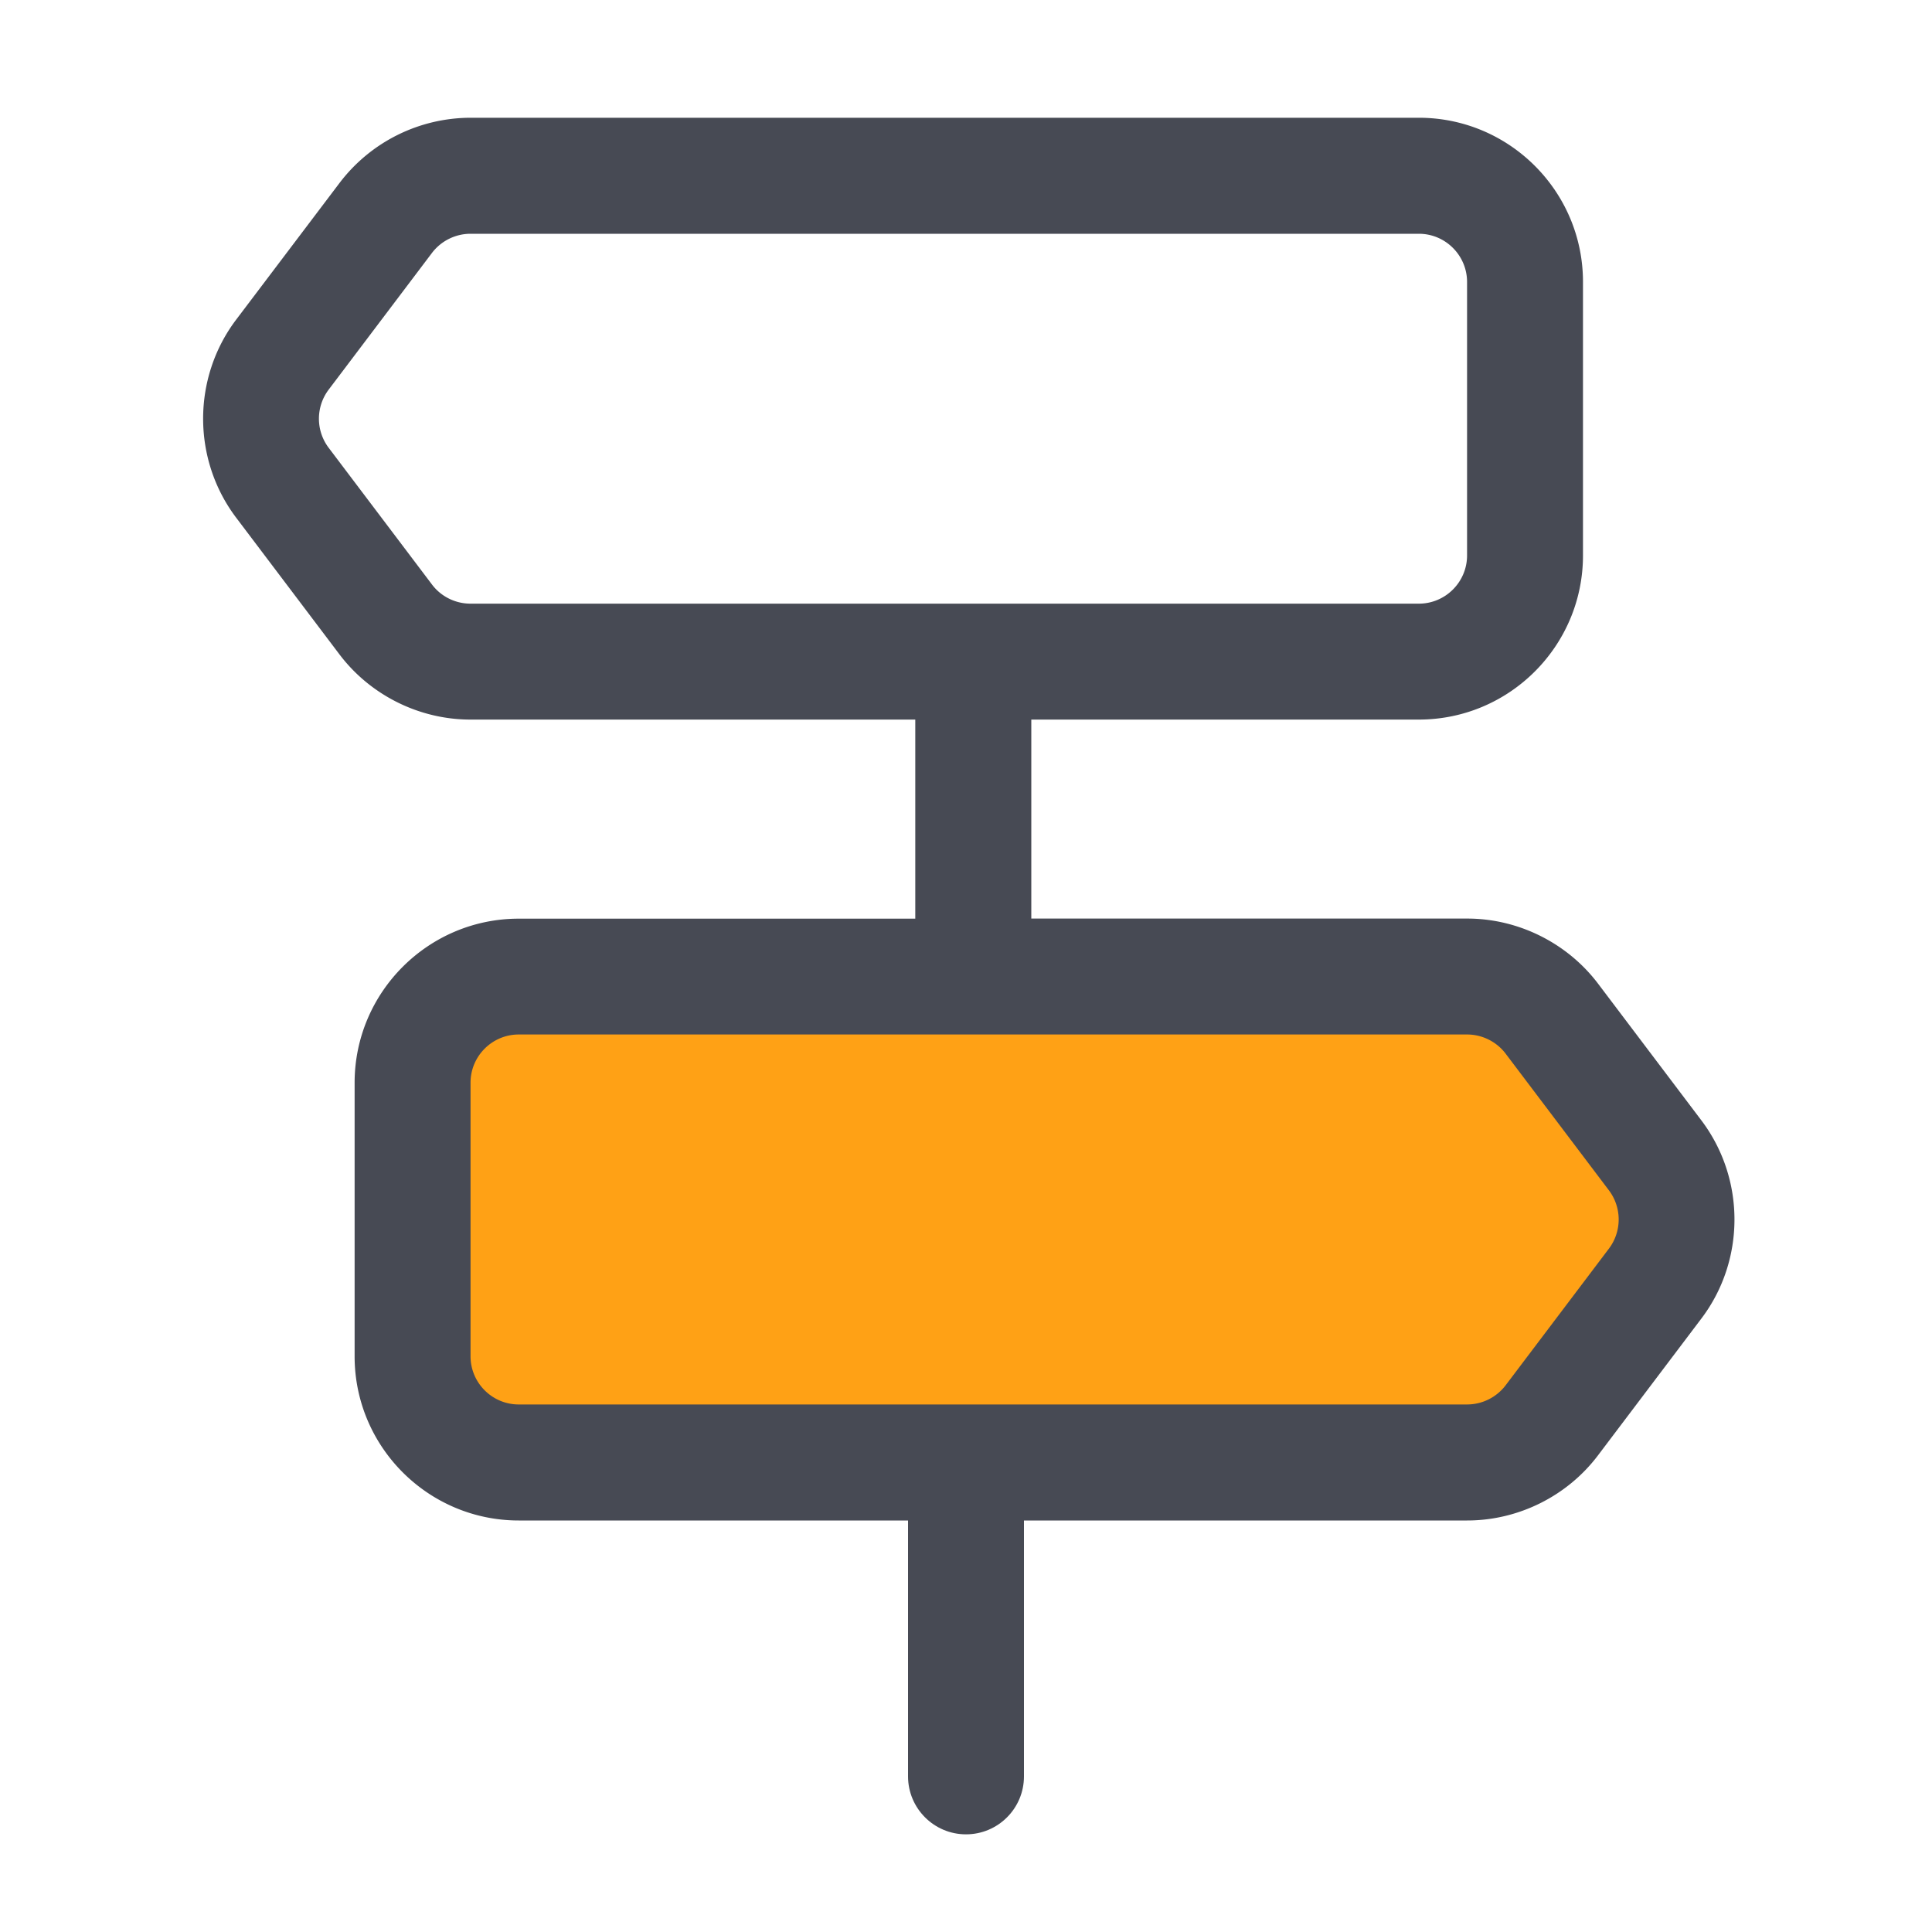 <?xml version="1.0" standalone="no"?><!DOCTYPE svg PUBLIC "-//W3C//DTD SVG 1.1//EN" "http://www.w3.org/Graphics/SVG/1.1/DTD/svg11.dtd"><svg t="1637597868235" class="icon" viewBox="0 0 1024 1024" version="1.1" xmlns="http://www.w3.org/2000/svg" p-id="3397" xmlns:xlink="http://www.w3.org/1999/xlink" width="512" height="512"><defs><style type="text/css"></style></defs><path d="M512 972.237c-16.947 0-30.72-13.773-30.72-30.72v-155.546c0-16.947 13.773-30.72 30.72-30.72s30.72 13.773 30.72 30.72v155.546c0 16.998-13.773 30.72-30.72 30.72z" fill="#474A54" p-id="3398"></path><path d="M777.626 775.168H274.944c-31.078 0-56.269-25.19-56.269-56.269v-144.998c0-31.078 25.19-56.269 56.269-56.269h502.682c17.664 0 34.253 8.294 44.902 22.323l54.784 72.499c15.155 20.07 15.155 47.77 0 67.84l-54.784 72.499a56.284 56.284 0 0 1-44.902 22.374z" fill="#ffa115" p-id="3399"></path><path d="M901.837 593.92l-54.784-72.499c-16.333-21.606-42.291-34.56-69.376-34.56h-231.066v-105.472h205.414c47.974 0 86.989-39.014 86.989-86.989V149.402c0-47.974-39.014-86.989-86.989-86.989H249.344a87.347 87.347 0 0 0-69.376 34.56L125.133 169.472c-23.296 30.874-23.296 73.984 0 104.858l54.784 72.499c16.333 21.606 42.291 34.56 69.376 34.56h235.827V486.912H274.944c-47.974 0-86.989 39.014-86.989 86.989v144.998c0 47.974 39.014 86.989 86.989 86.989h502.682c27.085 0 53.043-12.902 69.376-34.56l54.784-72.499c23.347-30.874 23.347-73.984 0.051-104.909zM228.966 309.811l-54.784-72.499a25.574 25.574 0 0 1 0-30.771l54.784-72.499a25.733 25.733 0 0 1 20.378-10.138h502.682c14.08 0 25.549 11.469 25.549 25.549V294.4c0 14.08-11.469 25.549-25.549 25.549H249.344c-7.987 0-15.616-3.789-20.378-10.138z m623.821 351.949l-54.784 72.499a25.733 25.733 0 0 1-20.378 10.138H274.944c-14.08 0-25.549-11.469-25.549-25.549v-144.998c0-14.08 11.469-25.549 25.549-25.549h502.682c7.936 0 15.565 3.789 20.378 10.138l54.784 72.499a25.651 25.651 0 0 1 0 30.822z" fill="#474A54" p-id="3400"></path></svg>